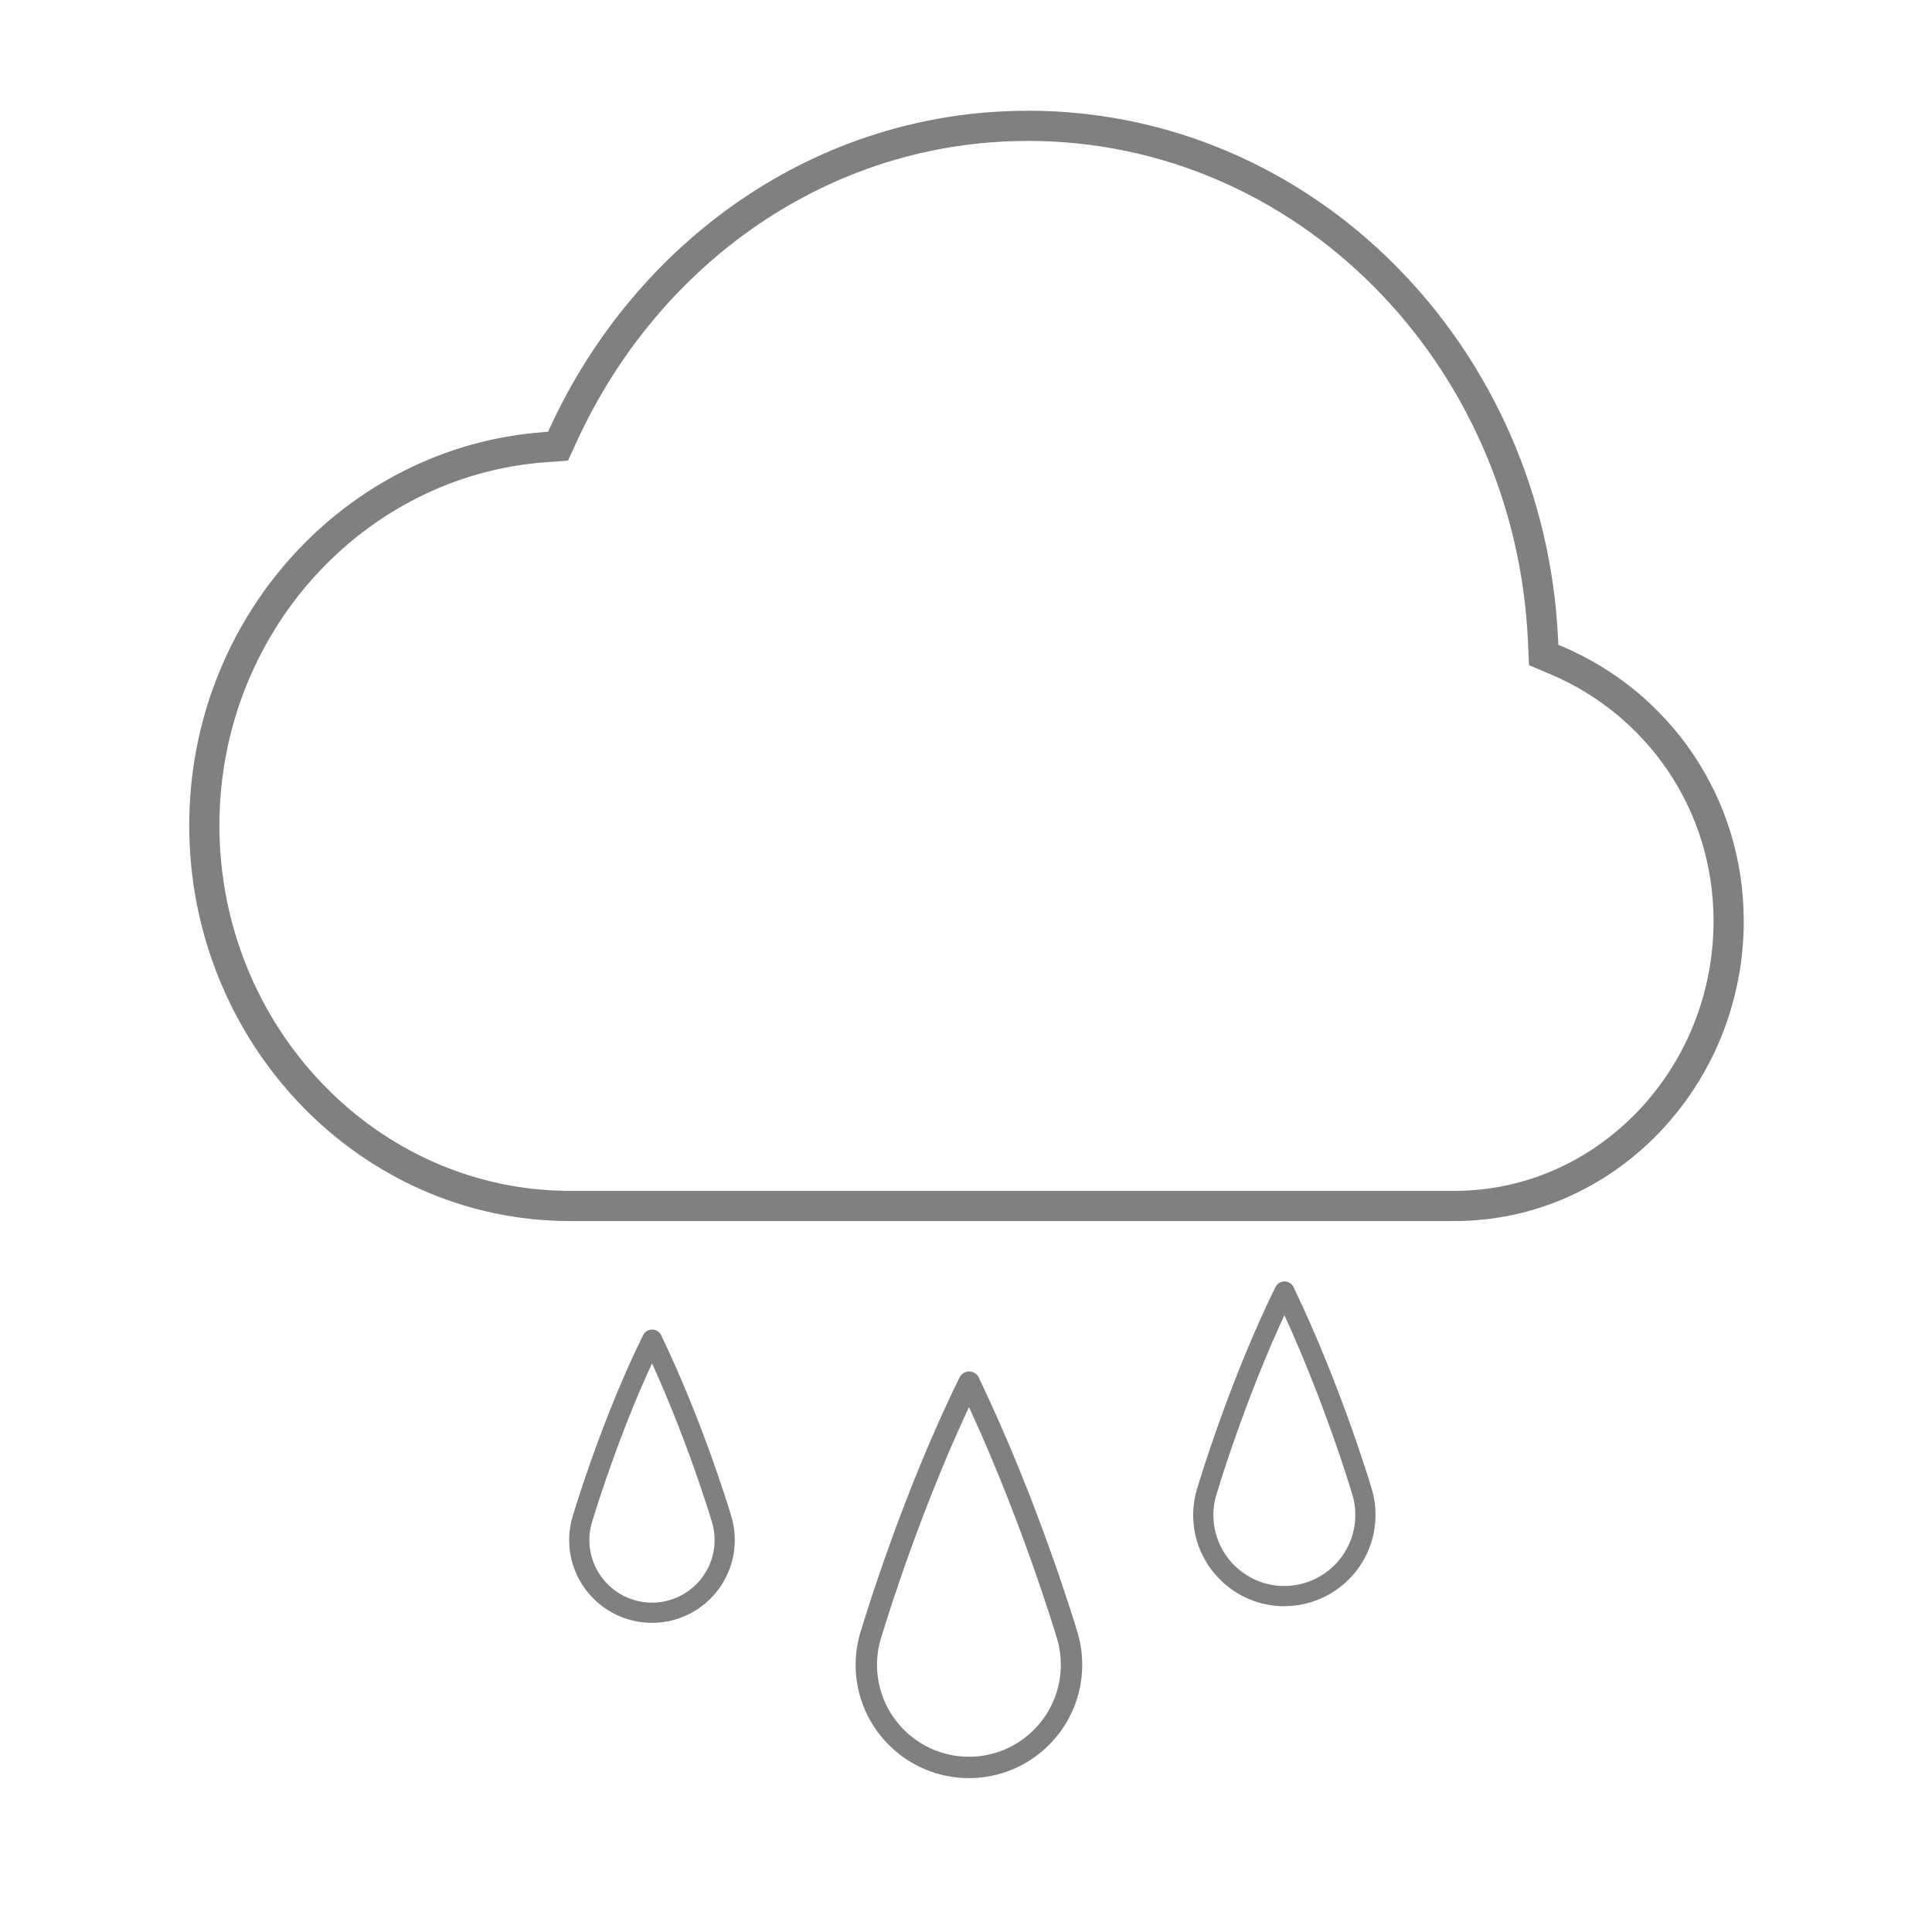<?xml version="1.0" encoding="UTF-8" standalone="no"?>
<svg xmlns="http://www.w3.org/2000/svg" height="256" viewBox="0 0 256 256" width="256" version="1.1">
 <g transform="translate(147.9 1.495)">
  <g transform="matrix(0 -1 -1 0 373.5 516.5)">
   <g transform="matrix(-1 0 0 1 575.9 -611)">
    <rect style="color:#000000;fill:none" height="256" width="256.1" y="876.4" x="57.97"/>
    <path style="stroke-linejoin:round;stroke-width:2.835;color:#000000;stroke:#808080;fill:none" d="m292.1 1004c0 7.516-6.092 13.61-13.61 13.61-1.492 0-2.924-0.252-4.268-0.696-0.137-0.045-0.278-0.081-0.412-0.13-1.147-0.346-17.82-5.427-32.76-12.8h0.004 0.008 0.008 0.004c16.33-7.874 33.15-12.88 33.15-12.88 1.343-0.443 2.776-0.687 4.268-0.687 7.516 0 13.61 6.092 13.61 13.61z"/>
    <path style="stroke-linejoin:round;stroke-width:2.677;color:#000000;stroke:#808080;fill:none" d="m269.4 962.2c0 5.94-4.816 10.76-10.76 10.76-1.18 0-2.311-0.199-3.373-0.55-0.108-0.036-0.219-0.064-0.326-0.103-0.907-0.274-14.08-4.29-25.9-10.11h0.002 0.008 0.006 0.002c12.9-6.224 26.2-10.18 26.2-10.18 1.061-0.35 2.194-0.543 3.373-0.543 5.94 0 10.76 4.816 10.76 10.76z"/>
    <path style="stroke-linejoin:round;stroke-width:2.678;color:#000000;stroke:#808080;fill:none" d="m271.6 1046c0 5.326-4.318 9.645-9.645 9.645-1.058 0-2.072-0.178-3.025-0.493-0.097-0.032-0.197-0.057-0.292-0.093-0.813-0.246-12.63-3.846-23.22-9.069h0.002 0.006 0.006 0.002c11.57-5.581 23.5-9.128 23.5-9.128 0.952-0.314 1.968-0.487 3.025-0.487 5.327 0 9.645 4.318 9.645 9.645z"/>
    <path style="color-rendering:auto;color:#000000;shape-rendering:auto;stroke:#808080;text-decoration-line:none;stroke-width:4.001;fill:none;text-indent:0;image-rendering:auto;text-transform:none" d="m74.58 996.2c0 27.28 16.82 50.45 40.84 61.52l1.61 0.74 0.13 1.766c1.834 25.17 23.61 45.1 50.11 45.1 27.69 0 50.43-21.67 50.43-48.46v-117.2c0-20.09-17.06-36.32-37.75-36.32-15.69 0-28.84 9.413-34.52 22.77l-0.74 1.74-1.886 0.083c-37.82 1.713-68.23 31.43-68.23 68.28z"/>
   </g>
  </g>
 </g>
</svg>
